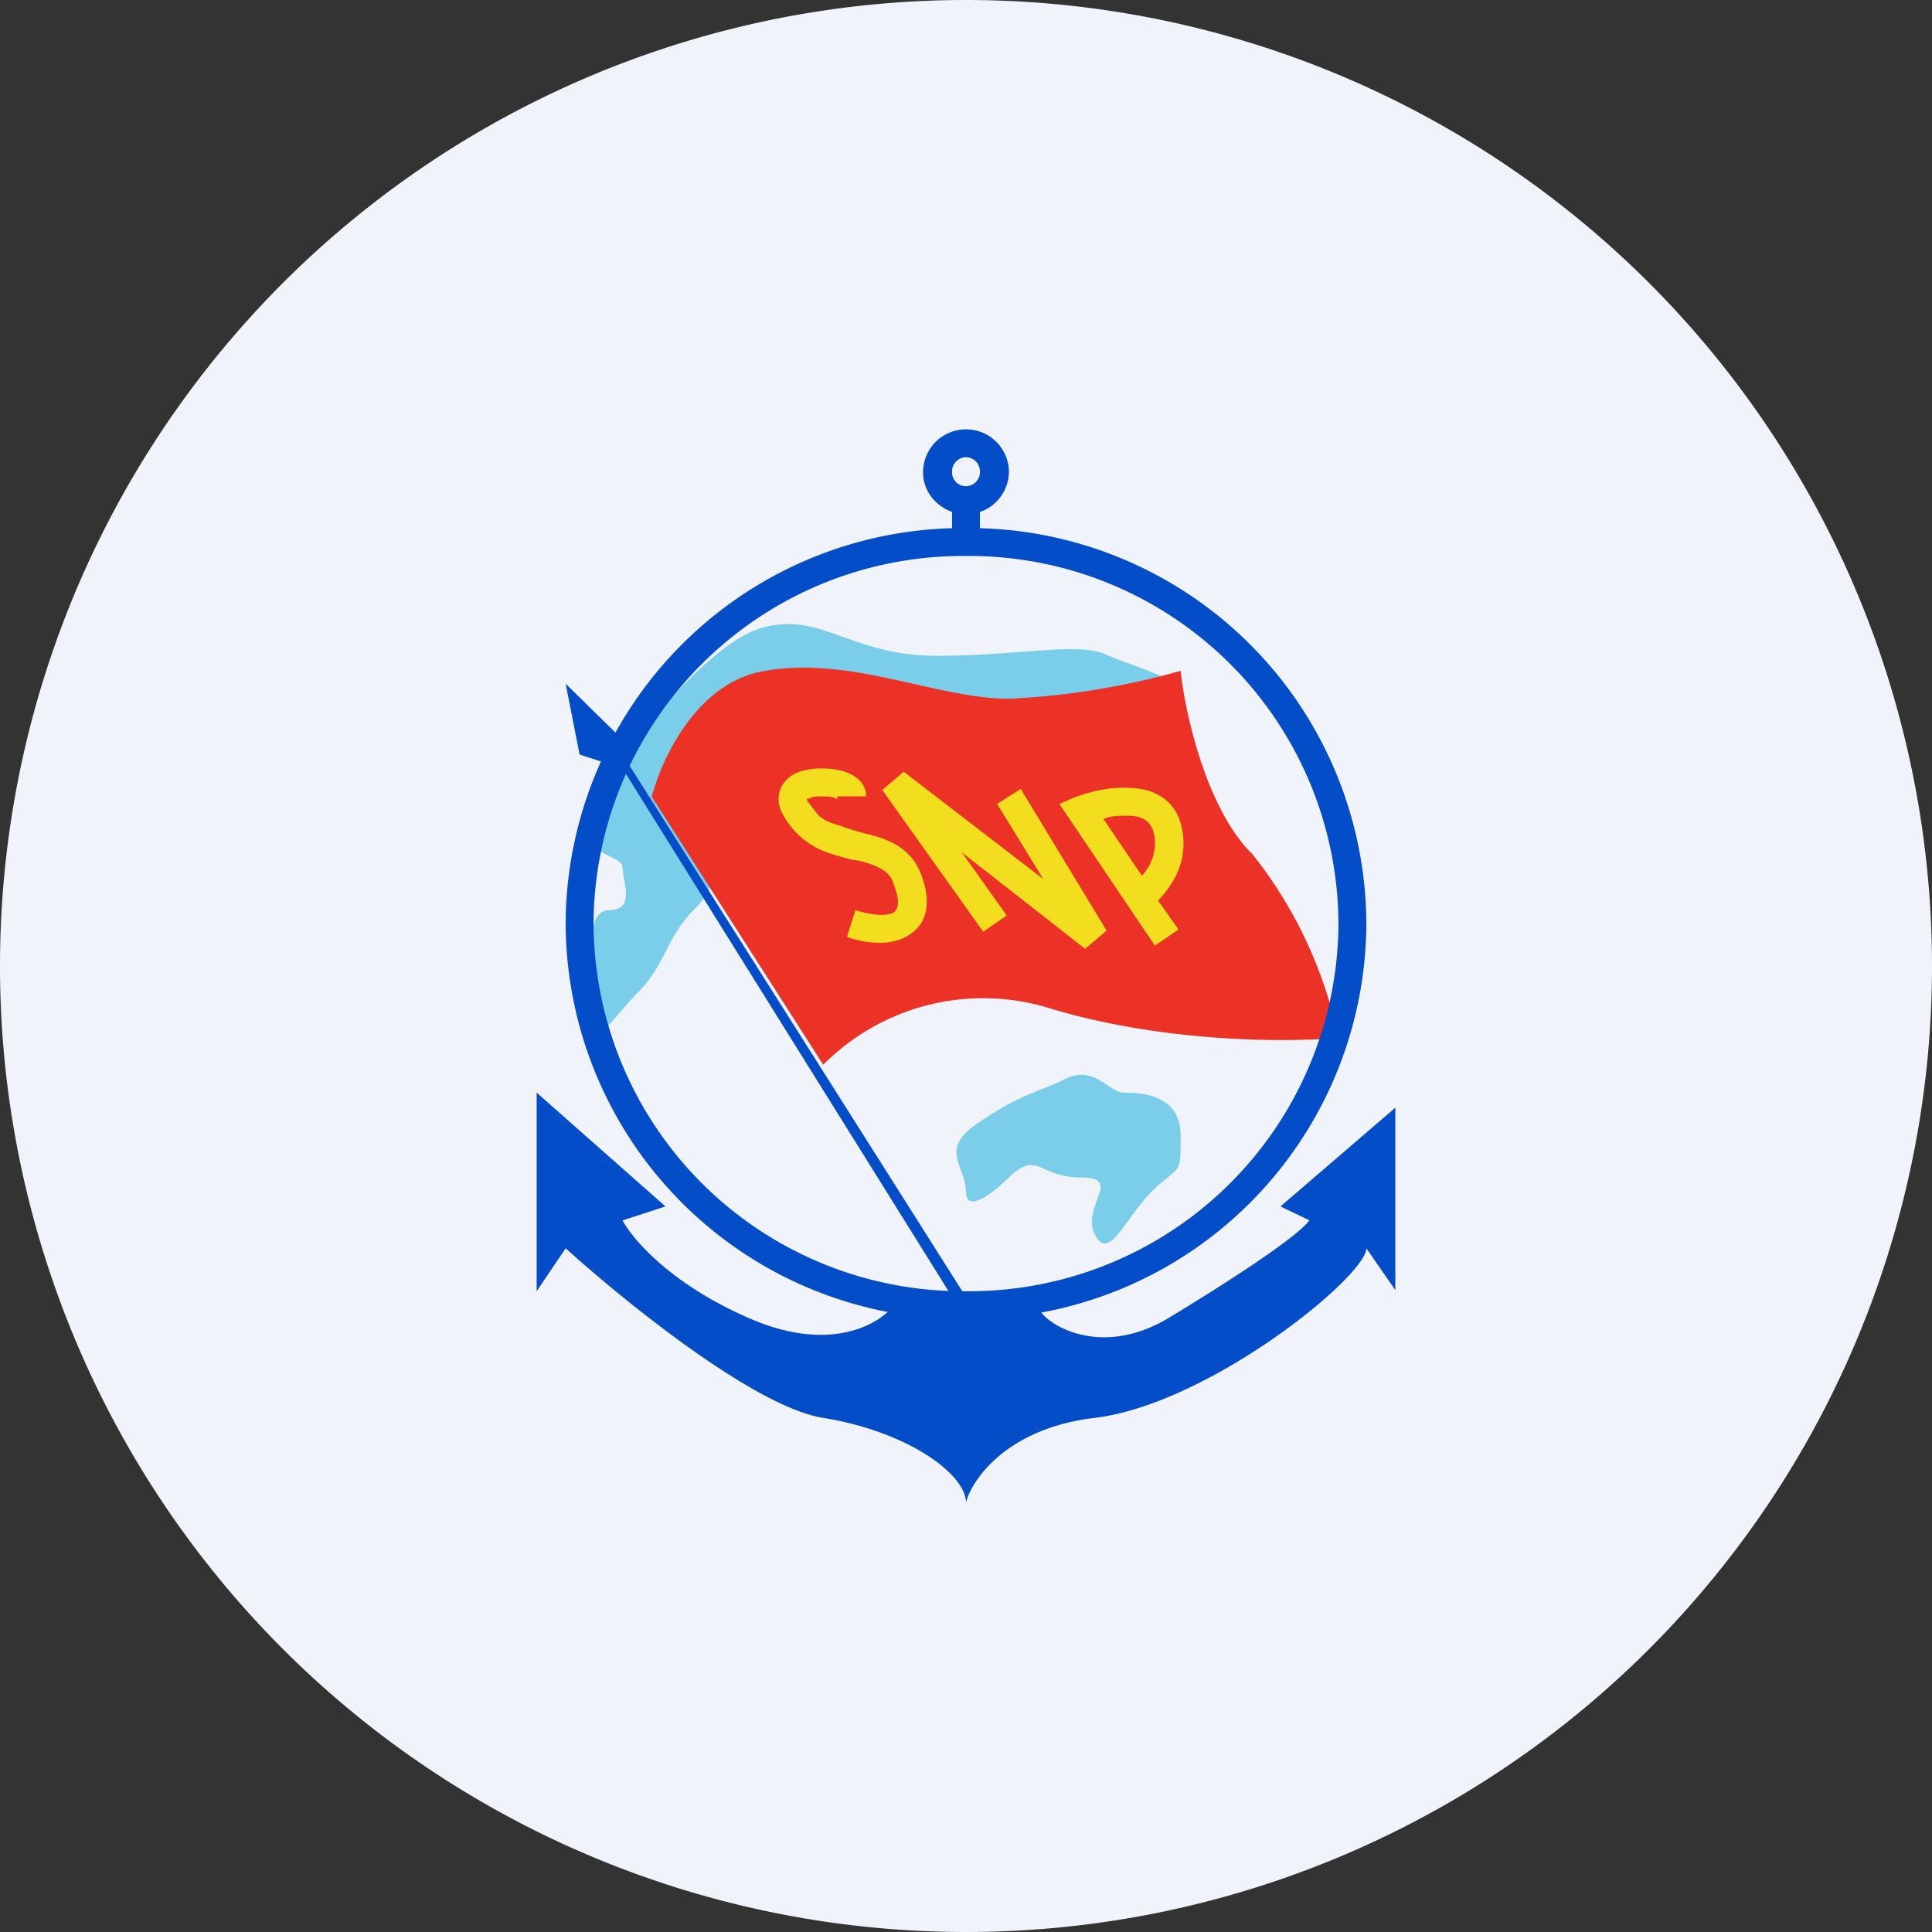 <ns0:svg xmlns:ns0="http://www.w3.org/2000/svg" width="18" height="18" viewBox="0 0 18 18"><ns0:rect x="0" y="0" width="18" height="18" fill="#333333" stroke="none"/><path xmlns="http://www.w3.org/2000/svg" fill="#F0F3FA" d="M9 18a9 9 0 0 1 0 -18a9 9 0 0 1 0 18Z" /><ns0:path d="M9 11.1c0 .22.27 0 .4-.13.27-.26.27 0 .67 0s0 .27.13.53.27-.13.53-.4c.27-.26.27-.13.27-.52 0-.4-.4-.4-.53-.4-.14 0-.27-.26-.54-.13-.26.13-.4.13-.8.4-.4.26-.13.4-.13.66ZM7.13 5.84c-.42.1-.97.75-1.2 1.05-.04.1-.18.35-.4.66-.26.4.27.4.27.53s.13.4-.13.4c-.27 0-.14.78-.14 1.05 0 .26.14 0 .4-.27.27-.26.27-.52.54-.79.26-.26.13-.4.4-1.18.26-.79.8-.4 1.6-.4s.53-.13 1.86-.26c1.34-.13.27-.4 0-.52-.26-.14-.8 0-1.6 0s-1.06-.4-1.6-.27Z" fill="#7ACEEA" /><ns0:path d="m6.07 7.42 1.6 2.5A2.1 2.1 0 0 1 9.8 9.4c1.07.32 2.22.31 2.67.27a4.07 4.07 0 0 0-.8-1.71c-.43-.42-.63-1.32-.67-1.71a7.1 7.1 0 0 1-1.6.26c-.67 0-1.47-.4-2.27-.26-.64.1-.97.83-1.06 1.18Z" fill="#EC3226" /><ns0:path d="M7.45 7.19a.65.65 0 0 1 .22-.03c.23 0 .4.1.4.26H7.8v.03c0-.01-.04-.03-.13-.03-.06 0-.1 0-.13.02h-.02v.02l.1.13c.05.05.12.08.2.1a2.13 2.13 0 0 0 .26.08c.2.05.42.13.51.4.08.22.06.43-.12.54-.15.1-.37.09-.58.02l.08-.25c.2.06.3.05.36.02.02-.02.07-.07 0-.25-.03-.13-.14-.18-.32-.23l-.07-.01a2.65 2.65 0 0 1-.21-.06.75.75 0 0 1-.45-.39.27.27 0 0 1 0-.23.3.3 0 0 1 .17-.14Zm.07.25ZM8.22 7.36l.2-.17 1.3 1-.43-.7.22-.14.8 1.32-.2.17-1.15-.9.42.59-.22.15-.94-1.32Z" fill="#F2DE1F" /><ns0:path fill-rule="evenodd" d="m10.28 7.63.36.53a.64.64 0 0 0 .07-.1c.05-.1.07-.22.03-.33-.03-.08-.1-.13-.23-.13-.08 0-.16 0-.23.03Zm.51.76a.92.92 0 0 0 .16-.22.67.67 0 0 0 .04-.53c-.08-.23-.3-.3-.48-.3-.18-.01-.37.04-.5.09l-.14.06.89 1.32.22-.15-.19-.27Z" fill="#F2DE1F" /><ns0:path fill-rule="evenodd" d="M9 12.03a3.44 3.44 0 0 0 3.47-3.42A3.44 3.44 0 0 0 9 5.18a3.44 3.44 0 0 0-3.47 3.43A3.44 3.44 0 0 0 9 12.03Zm0 .26a3.7 3.7 0 0 0 3.73-3.68A3.7 3.7 0 0 0 9 4.92a3.7 3.7 0 0 0-3.73 3.69A3.7 3.7 0 0 0 9 12.29Z" fill="#034DC8" /><ns0:path d="M9.13 4.4c0 .07-.06.13-.13.13a.13.13 0 0 1-.13-.14c0-.07.06-.13.13-.13s.13.06.13.13Zm0 .37a.4.4 0 0 0 .27-.38A.4.4 0 0 0 9 4a.4.4 0 0 0-.4.4c0 .17.11.31.27.37v.28h.26v-.28ZM5 12.03v-1.85l1.2 1.06-.4.13c.09.17.45.6 1.2.92.75.32 1.2.04 1.33-.13h1.34c0 .13.53.52 1.2.13.53-.32 1.2-.75 1.33-.92l-.27-.13 1.07-.92v1.7l-.27-.39c0 .26-1.46 1.45-2.53 1.58-.85.1-1.16.61-1.2.79 0-.26-.53-.66-1.33-.79-.64-.1-1.87-1.1-2.4-1.58l-.27.4Z" fill="#034DC8" /><ns0:path d="m5.4 7.03-.13-.66.53.52v.14l3.33 5.26H9L5.8 7.16l-.4-.13Z" fill="#034DC8" /></ns0:svg>